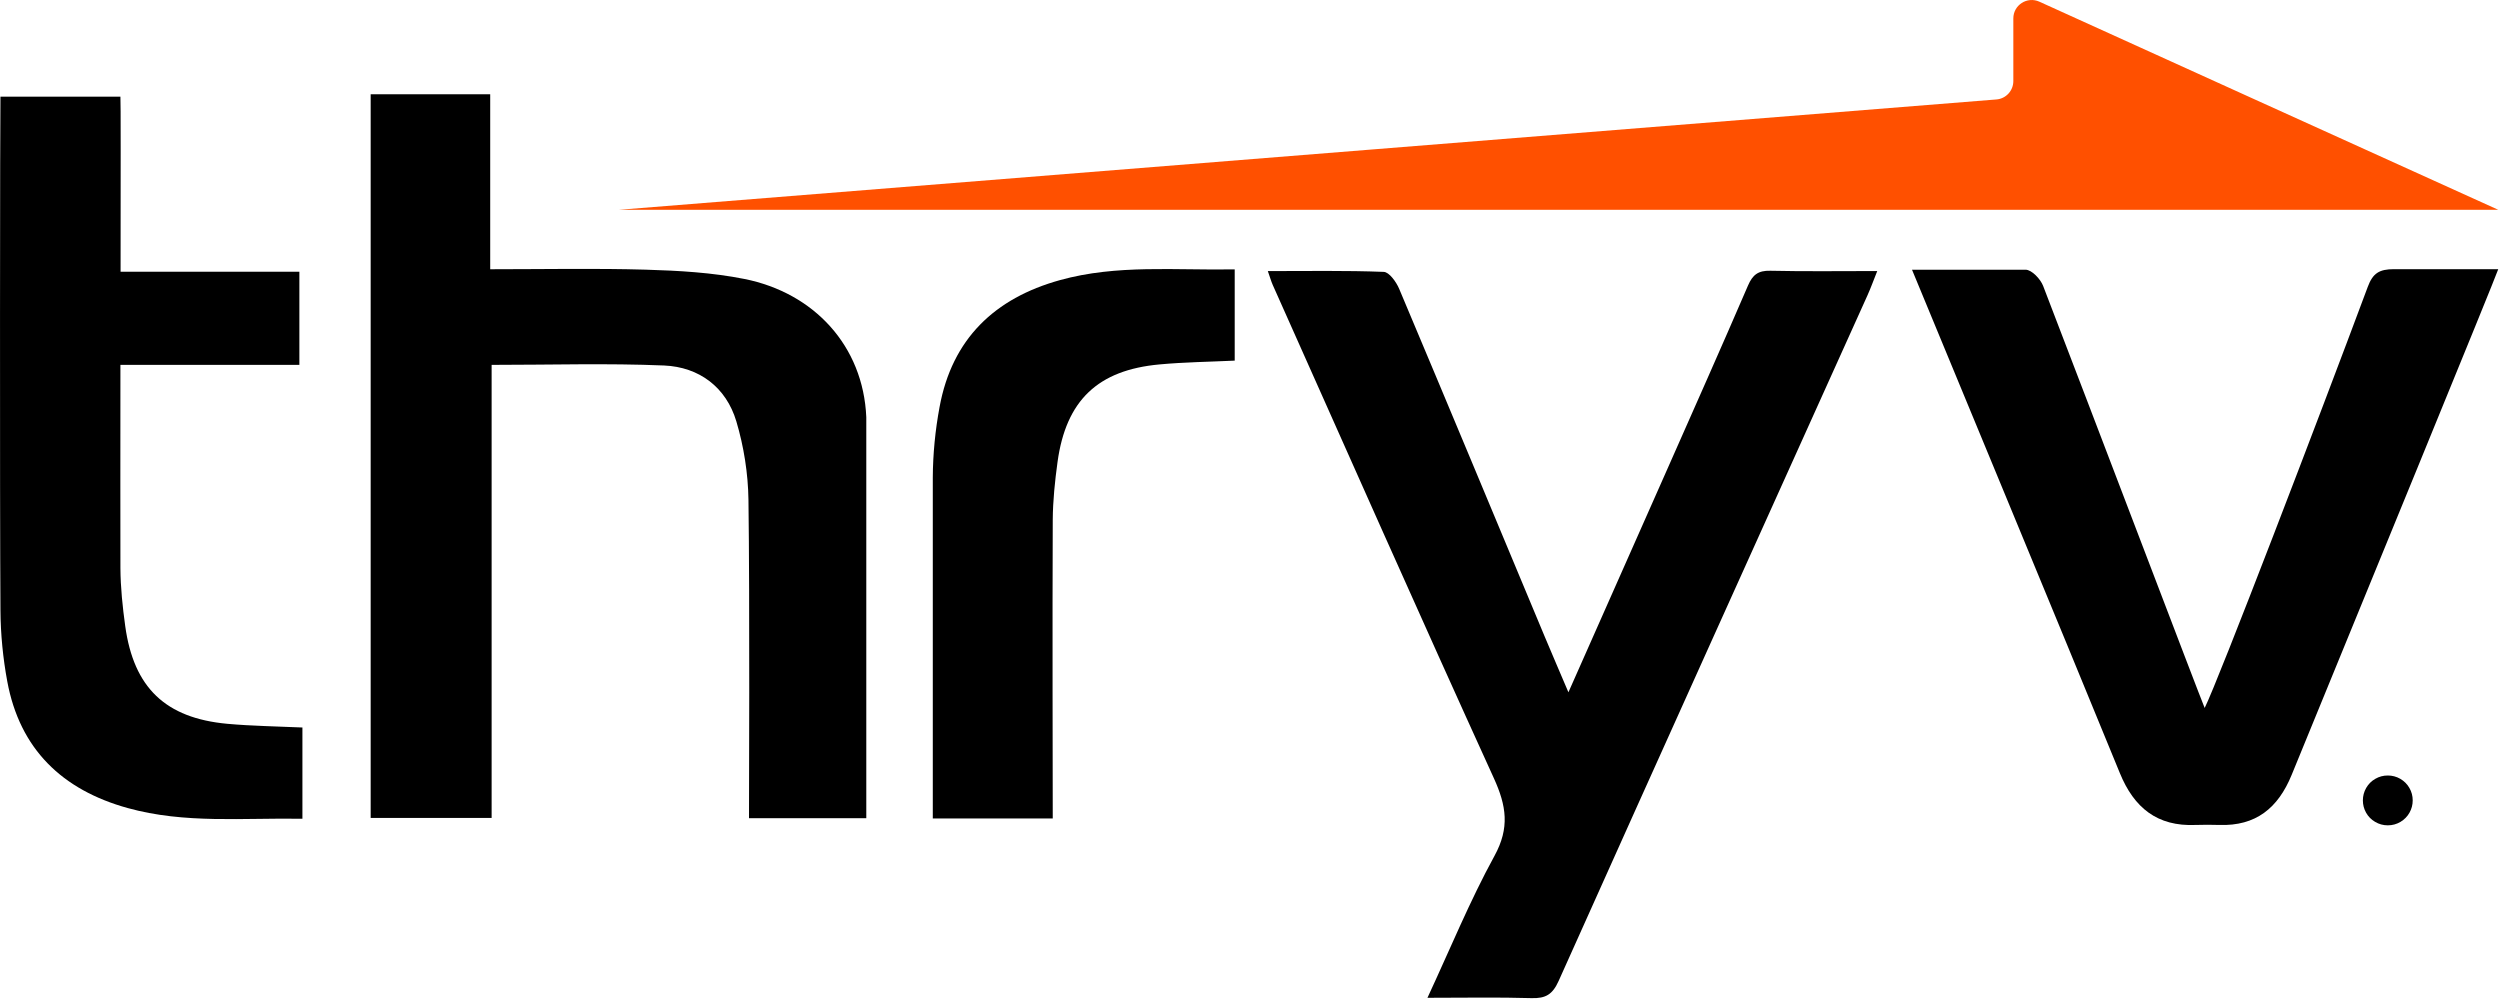 <?xml version="1.0" encoding="UTF-8"?>
<svg width="60px" height="24px" viewBox="0 0 60 24" version="1.1" xmlns="http://www.w3.org/2000/svg" xmlns:xlink="http://www.w3.org/1999/xlink">
    <title>Logos/Customers/Thryv</title>
    <g id="Contact" stroke="none" stroke-width="1" fill="none" fill-rule="evenodd">
        <g transform="translate(-167, -1890)" id="3rd-Fold">
            <g transform="translate(165, 1772)">
                <g id="Logos" transform="translate(2, 118)">
                    <g id="Thryv" transform="translate(-0, 0)">
                        <path d="M20.791,19.637 L20.791,10.013 C20.718,8.301 19.538,7.029 17.865,6.695 C17.093,6.541 16.29,6.495 15.499,6.472 C14.276,6.437 13.053,6.462 11.765,6.462 L11.765,2.262 L8.896,2.262 L8.896,19.63 L11.799,19.63 L11.799,8.757 C13.214,8.757 14.579,8.715 15.94,8.772 C16.781,8.809 17.427,9.293 17.672,10.112 C17.852,10.716 17.954,11.364 17.963,11.993 C17.996,14.345 17.976,19.424 17.976,19.637 L20.791,19.637 Z" id="Path" fill="#000000"></path>
                        <path d="M25.266,19.643 C25.266,18.808 25.255,14.815 25.266,12.479 C25.269,12.015 25.318,11.546 25.381,11.086 C25.584,9.61 26.348,8.881 27.829,8.746 C28.424,8.691 29.023,8.684 29.633,8.655 L29.633,6.465 C28.21,6.491 26.809,6.342 25.438,6.723 C23.871,7.158 22.85,8.134 22.55,9.766 C22.446,10.323 22.39,10.895 22.387,11.462 L22.387,19.643 L25.266,19.643 Z" id="Path" fill="#000000"></path>
                        <path d="M5.453,17.371 C3.972,17.234 3.21,16.505 3.006,15.03 C2.942,14.569 2.893,14.1 2.89,13.636 C2.887,12.716 2.889,10.775 2.89,8.757 L7.185,8.757 L7.185,6.521 L2.894,6.521 C2.896,4.259 2.899,2.363 2.89,2.32 L0.011,2.32 C0.001,2.474 -0.007,12.078 0.011,14.654 C0.015,15.221 0.071,15.794 0.174,16.351 C0.475,17.982 1.496,18.958 3.064,19.393 C4.435,19.774 5.835,19.626 7.258,19.65 L7.258,17.46 C6.648,17.432 6.048,17.425 5.453,17.371" id="Fill-443" fill="#000000"></path>
                        <path d="M45.888,6.473 L48.613,6.473 C48.763,6.473 48.974,6.7 49.036,6.864 C50.189,9.858 52.782,16.683 52.912,16.991 C53.238,16.34 55.663,10.008 56.825,6.888 C56.948,6.554 57.105,6.46 57.457,6.46 L59.958,6.46 C59.908,6.628 56.602,14.687 54.999,18.599 C54.672,19.397 54.138,19.828 53.264,19.799 C53.073,19.794 52.882,19.792 52.692,19.799 C51.774,19.838 51.217,19.388 50.876,18.553 C49.617,15.47 46.304,7.483 45.888,6.473" id="Fill-446" fill="#000000"></path>
                        <path d="M34.259,23.947 C35.14,23.947 35.948,23.931 36.756,23.955 C37.095,23.965 37.261,23.869 37.408,23.541 C39.868,18.054 42.345,12.574 44.818,7.091 C44.898,6.915 44.963,6.731 45.054,6.505 C44.145,6.505 43.317,6.517 42.488,6.498 C42.2,6.491 42.065,6.591 41.952,6.853 C41.304,8.356 40.638,9.851 39.976,11.348 C39.209,13.081 38.441,14.812 37.642,16.615 C37.432,16.121 37.248,15.696 37.07,15.271 C35.908,12.488 34.749,9.704 33.578,6.927 C33.508,6.764 33.34,6.529 33.209,6.525 C32.299,6.49 31.387,6.506 30.428,6.506 C30.48,6.652 30.506,6.749 30.546,6.839 C32.31,10.789 34.061,14.745 35.854,18.68 C36.154,19.339 36.236,19.868 35.868,20.54 C35.275,21.623 34.806,22.771 34.259,23.947" id="Fill-448" fill="#000000"></path>
                        <path d="M59.958,5.035 L54.138,2.397 L48.944,0.04 C48.651,-0.092 48.32,0.122 48.32,0.442 L48.32,1.946 C48.32,2.177 48.143,2.369 47.914,2.387 L32.823,3.596 L14.852,5.035 L14.852,5.035 L59.958,5.035 Z" id="Fill-451" fill="#FF5000"></path>
                        <path d="M57.224,19.179 L57.279,19.179 C57.318,19.179 57.348,19.17 57.368,19.151 C57.388,19.132 57.398,19.106 57.398,19.071 C57.398,19.033 57.388,19.006 57.37,18.991 C57.35,18.976 57.319,18.969 57.278,18.969 L57.224,18.969 L57.224,19.179 Z" id="Path" fill="#000000"></path>
                        <path d="M57.55,19.068 C57.55,19.159 57.509,19.22 57.428,19.254 L57.616,19.57 L57.449,19.57 L57.296,19.294 L57.224,19.294 L57.224,19.57 L57.074,19.57 L57.074,18.851 L57.282,18.851 C57.375,18.851 57.442,18.869 57.485,18.905 C57.528,18.941 57.55,18.996 57.55,19.068 L57.55,19.068 Z" id="Path" fill="#000000"></path>
                        <path d="M56.806,19.21 C56.806,19.3 56.829,19.384 56.873,19.461 C56.919,19.538 56.98,19.599 57.057,19.644 C57.134,19.688 57.218,19.711 57.307,19.711 C57.397,19.711 57.481,19.688 57.558,19.642 C57.636,19.597 57.697,19.536 57.741,19.46 C57.785,19.383 57.808,19.3 57.808,19.21 C57.808,19.121 57.785,19.037 57.74,18.96 C57.695,18.882 57.634,18.821 57.556,18.776 C57.479,18.732 57.395,18.709 57.307,18.709 C57.218,18.709 57.135,18.732 57.058,18.776 C56.982,18.819 56.92,18.88 56.875,18.958 C56.829,19.035 56.806,19.119 56.806,19.21 L56.806,19.21 Z" id="Path" fill="#000000"></path>
                        <path d="M56.709,19.21 C56.709,19.104 56.735,19.005 56.788,18.911 C56.841,18.819 56.914,18.745 57.007,18.692 C57.1,18.638 57.2,18.612 57.307,18.612 C57.413,18.612 57.513,18.638 57.606,18.691 C57.698,18.745 57.772,18.817 57.825,18.91 C57.879,19.003 57.905,19.103 57.905,19.21 C57.905,19.315 57.879,19.413 57.828,19.504 C57.777,19.596 57.704,19.669 57.612,19.725 C57.519,19.78 57.417,19.808 57.307,19.808 C57.197,19.808 57.096,19.78 57.003,19.725 C56.91,19.671 56.838,19.597 56.786,19.505 C56.735,19.414 56.709,19.315 56.709,19.21 L56.709,19.21 Z" id="Path" fill="#000000"></path>
                    </g>
                </g>
            </g>
        </g>
    </g>
</svg>